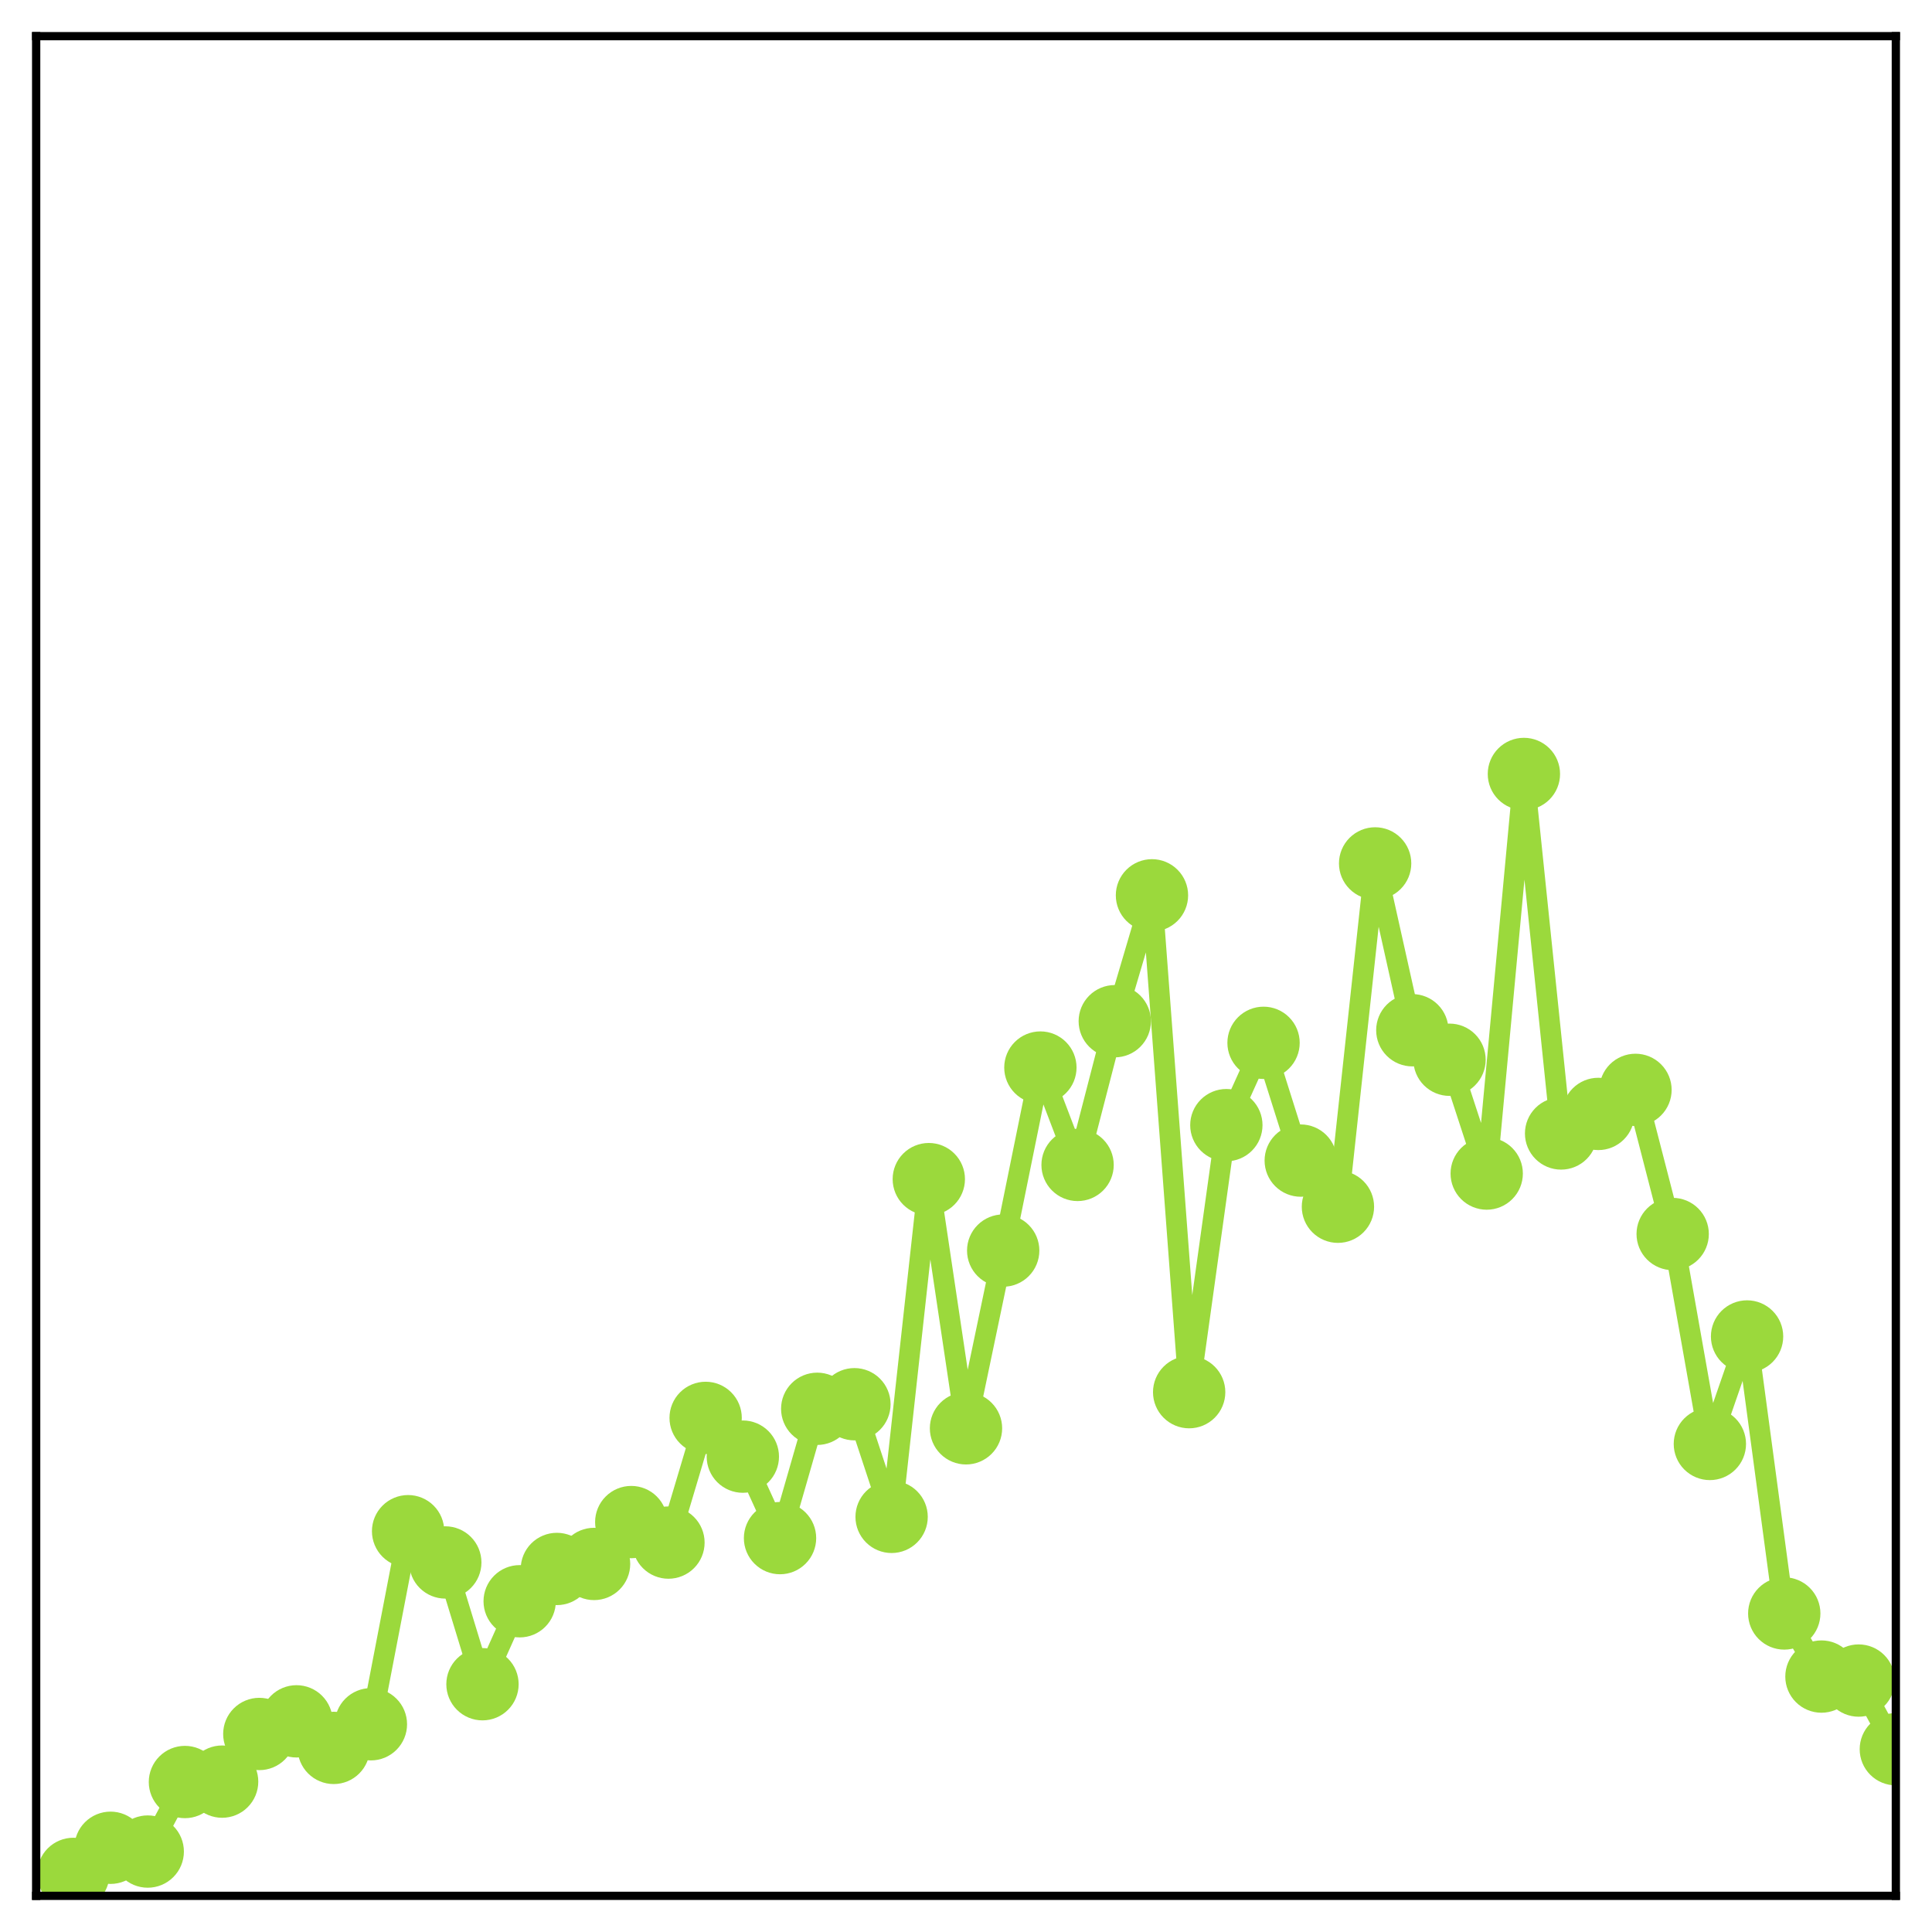 <?xml version="1.0" encoding="utf-8" standalone="no"?>
<!DOCTYPE svg PUBLIC "-//W3C//DTD SVG 1.1//EN"
  "http://www.w3.org/Graphics/SVG/1.1/DTD/svg11.dtd">
<!-- Created with matplotlib (http://matplotlib.org/) -->
<svg height="187pt" version="1.1" viewBox="0 0 187 187" width="187pt" xmlns="http://www.w3.org/2000/svg" xmlns:xlink="http://www.w3.org/1999/xlink">
 <defs>
  <style type="text/css">
*{stroke-linecap:butt;stroke-linejoin:round;}
  </style>
 </defs>
 <g id="figure_1">
  <g id="patch_1">
   <path d="M 0 187 
L 187 187 
L 187 -0 
L 0 -0 
z
" style="fill:#ffffff;"/>
  </g>
  <g id="axes_1">
   <g id="patch_2">
    <path d="M 3.5 183.5 
L 183.5 183.5 
L 183.5 3.5 
L 3.5 3.5 
z
" style="fill:#ffffff;"/>
   </g>
   <g id="matplotlib.axis_1"/>
   <g id="matplotlib.axis_2"/>
   <g id="line2d_1">
    <path clip-path="url(#p0d663d33b5)" d="M 7.1 181.376 
L 10.7 178.848 
L 14.3 179.214 
L 17.9 172.483 
L 21.5 172.445 
L 25.1 167.833 
L 28.7 166.61 
L 32.3 169.181 
L 35.9 166.893 
L 39.5 148.206 
L 43.1 151.231 
L 46.7 163.017 
L 50.3 154.987 
L 53.9 151.861 
L 57.5 151.376 
L 61.1 147.323 
L 64.7 149.308 
L 68.3 137.239 
L 71.9 140.989 
L 75.5 148.875 
L 79.1 136.359 
L 82.7 135.916 
L 86.3 146.819 
L 89.9 114.129 
L 93.5 138.248 
L 97.1 121.044 
L 100.7 103.329 
L 104.3 112.754 
L 107.9 98.843 
L 111.5 86.659 
L 115.1 134.749 
L 118.7 108.904 
L 122.3 100.937 
L 125.9 112.335 
L 129.5 116.801 
L 133.1 83.571 
L 136.7 99.718 
L 140.3 102.574 
L 143.9 113.59 
L 147.5 74.913 
L 151.1 109.709 
L 154.7 107.818 
L 158.3 105.49 
L 161.9 119.441 
L 165.5 139.761 
L 169.1 129.358 
L 172.7 156.169 
L 176.3 162.277 
L 179.9 162.663 
L 183.5 169.308 
" style="fill:none;stroke:#9bd93c;stroke-linecap:square;stroke-width:2;"/>
    <defs>
     <path d="M 0 3 
C 0.796 3 1.559 2.684 2.121 2.121 
C 2.684 1.559 3 0.796 3 0 
C 3 -0.796 2.684 -1.559 2.121 -2.121 
C 1.559 -2.684 0.796 -3 0 -3 
C -0.796 -3 -1.559 -2.684 -2.121 -2.121 
C -2.684 -1.559 -3 -0.796 -3 0 
C -3 0.796 -2.684 1.559 -2.121 2.121 
C -1.559 2.684 -0.796 3 0 3 
z
" id="md2a34fa769" style="stroke:#9bd93c;"/>
    </defs>
    <g clip-path="url(#p0d663d33b5)">
     <use style="fill:#9bd93c;stroke:#9bd93c;" x="7.1" xlink:href="#md2a34fa769" y="181.376"/>
     <use style="fill:#9bd93c;stroke:#9bd93c;" x="10.7" xlink:href="#md2a34fa769" y="178.848"/>
     <use style="fill:#9bd93c;stroke:#9bd93c;" x="14.3" xlink:href="#md2a34fa769" y="179.214"/>
     <use style="fill:#9bd93c;stroke:#9bd93c;" x="17.9" xlink:href="#md2a34fa769" y="172.483"/>
     <use style="fill:#9bd93c;stroke:#9bd93c;" x="21.5" xlink:href="#md2a34fa769" y="172.445"/>
     <use style="fill:#9bd93c;stroke:#9bd93c;" x="25.1" xlink:href="#md2a34fa769" y="167.833"/>
     <use style="fill:#9bd93c;stroke:#9bd93c;" x="28.7" xlink:href="#md2a34fa769" y="166.61"/>
     <use style="fill:#9bd93c;stroke:#9bd93c;" x="32.3" xlink:href="#md2a34fa769" y="169.181"/>
     <use style="fill:#9bd93c;stroke:#9bd93c;" x="35.9" xlink:href="#md2a34fa769" y="166.893"/>
     <use style="fill:#9bd93c;stroke:#9bd93c;" x="39.5" xlink:href="#md2a34fa769" y="148.206"/>
     <use style="fill:#9bd93c;stroke:#9bd93c;" x="43.1" xlink:href="#md2a34fa769" y="151.231"/>
     <use style="fill:#9bd93c;stroke:#9bd93c;" x="46.7" xlink:href="#md2a34fa769" y="163.017"/>
     <use style="fill:#9bd93c;stroke:#9bd93c;" x="50.3" xlink:href="#md2a34fa769" y="154.987"/>
     <use style="fill:#9bd93c;stroke:#9bd93c;" x="53.9" xlink:href="#md2a34fa769" y="151.861"/>
     <use style="fill:#9bd93c;stroke:#9bd93c;" x="57.5" xlink:href="#md2a34fa769" y="151.376"/>
     <use style="fill:#9bd93c;stroke:#9bd93c;" x="61.1" xlink:href="#md2a34fa769" y="147.323"/>
     <use style="fill:#9bd93c;stroke:#9bd93c;" x="64.7" xlink:href="#md2a34fa769" y="149.308"/>
     <use style="fill:#9bd93c;stroke:#9bd93c;" x="68.3" xlink:href="#md2a34fa769" y="137.239"/>
     <use style="fill:#9bd93c;stroke:#9bd93c;" x="71.9" xlink:href="#md2a34fa769" y="140.989"/>
     <use style="fill:#9bd93c;stroke:#9bd93c;" x="75.5" xlink:href="#md2a34fa769" y="148.875"/>
     <use style="fill:#9bd93c;stroke:#9bd93c;" x="79.1" xlink:href="#md2a34fa769" y="136.359"/>
     <use style="fill:#9bd93c;stroke:#9bd93c;" x="82.7" xlink:href="#md2a34fa769" y="135.916"/>
     <use style="fill:#9bd93c;stroke:#9bd93c;" x="86.3" xlink:href="#md2a34fa769" y="146.819"/>
     <use style="fill:#9bd93c;stroke:#9bd93c;" x="89.9" xlink:href="#md2a34fa769" y="114.129"/>
     <use style="fill:#9bd93c;stroke:#9bd93c;" x="93.5" xlink:href="#md2a34fa769" y="138.248"/>
     <use style="fill:#9bd93c;stroke:#9bd93c;" x="97.1" xlink:href="#md2a34fa769" y="121.044"/>
     <use style="fill:#9bd93c;stroke:#9bd93c;" x="100.7" xlink:href="#md2a34fa769" y="103.329"/>
     <use style="fill:#9bd93c;stroke:#9bd93c;" x="104.3" xlink:href="#md2a34fa769" y="112.754"/>
     <use style="fill:#9bd93c;stroke:#9bd93c;" x="107.9" xlink:href="#md2a34fa769" y="98.843"/>
     <use style="fill:#9bd93c;stroke:#9bd93c;" x="111.5" xlink:href="#md2a34fa769" y="86.659"/>
     <use style="fill:#9bd93c;stroke:#9bd93c;" x="115.1" xlink:href="#md2a34fa769" y="134.749"/>
     <use style="fill:#9bd93c;stroke:#9bd93c;" x="118.7" xlink:href="#md2a34fa769" y="108.904"/>
     <use style="fill:#9bd93c;stroke:#9bd93c;" x="122.3" xlink:href="#md2a34fa769" y="100.937"/>
     <use style="fill:#9bd93c;stroke:#9bd93c;" x="125.9" xlink:href="#md2a34fa769" y="112.335"/>
     <use style="fill:#9bd93c;stroke:#9bd93c;" x="129.5" xlink:href="#md2a34fa769" y="116.801"/>
     <use style="fill:#9bd93c;stroke:#9bd93c;" x="133.1" xlink:href="#md2a34fa769" y="83.571"/>
     <use style="fill:#9bd93c;stroke:#9bd93c;" x="136.7" xlink:href="#md2a34fa769" y="99.718"/>
     <use style="fill:#9bd93c;stroke:#9bd93c;" x="140.3" xlink:href="#md2a34fa769" y="102.574"/>
     <use style="fill:#9bd93c;stroke:#9bd93c;" x="143.9" xlink:href="#md2a34fa769" y="113.59"/>
     <use style="fill:#9bd93c;stroke:#9bd93c;" x="147.5" xlink:href="#md2a34fa769" y="74.913"/>
     <use style="fill:#9bd93c;stroke:#9bd93c;" x="151.1" xlink:href="#md2a34fa769" y="109.709"/>
     <use style="fill:#9bd93c;stroke:#9bd93c;" x="154.7" xlink:href="#md2a34fa769" y="107.818"/>
     <use style="fill:#9bd93c;stroke:#9bd93c;" x="158.3" xlink:href="#md2a34fa769" y="105.49"/>
     <use style="fill:#9bd93c;stroke:#9bd93c;" x="161.9" xlink:href="#md2a34fa769" y="119.441"/>
     <use style="fill:#9bd93c;stroke:#9bd93c;" x="165.5" xlink:href="#md2a34fa769" y="139.761"/>
     <use style="fill:#9bd93c;stroke:#9bd93c;" x="169.1" xlink:href="#md2a34fa769" y="129.358"/>
     <use style="fill:#9bd93c;stroke:#9bd93c;" x="172.7" xlink:href="#md2a34fa769" y="156.169"/>
     <use style="fill:#9bd93c;stroke:#9bd93c;" x="176.3" xlink:href="#md2a34fa769" y="162.277"/>
     <use style="fill:#9bd93c;stroke:#9bd93c;" x="179.9" xlink:href="#md2a34fa769" y="162.663"/>
     <use style="fill:#9bd93c;stroke:#9bd93c;" x="183.5" xlink:href="#md2a34fa769" y="169.308"/>
    </g>
   </g>
   <g id="patch_3">
    <path d="M 3.5 183.5 
L 3.5 3.5 
" style="fill:none;stroke:#000000;stroke-linecap:square;stroke-linejoin:miter;stroke-width:0.8;"/>
   </g>
   <g id="patch_4">
    <path d="M 183.5 183.5 
L 183.5 3.5 
" style="fill:none;stroke:#000000;stroke-linecap:square;stroke-linejoin:miter;stroke-width:0.8;"/>
   </g>
   <g id="patch_5">
    <path d="M 3.5 183.5 
L 183.5 183.5 
" style="fill:none;stroke:#000000;stroke-linecap:square;stroke-linejoin:miter;stroke-width:0.8;"/>
   </g>
   <g id="patch_6">
    <path d="M 3.5 3.5 
L 183.5 3.5 
" style="fill:none;stroke:#000000;stroke-linecap:square;stroke-linejoin:miter;stroke-width:0.8;"/>
   </g>
  </g>
 </g>
 <defs>
  <clipPath id="p0d663d33b5">
   <rect height="180" width="180" x="3.5" y="3.5"/>
  </clipPath>
 </defs>
</svg>

